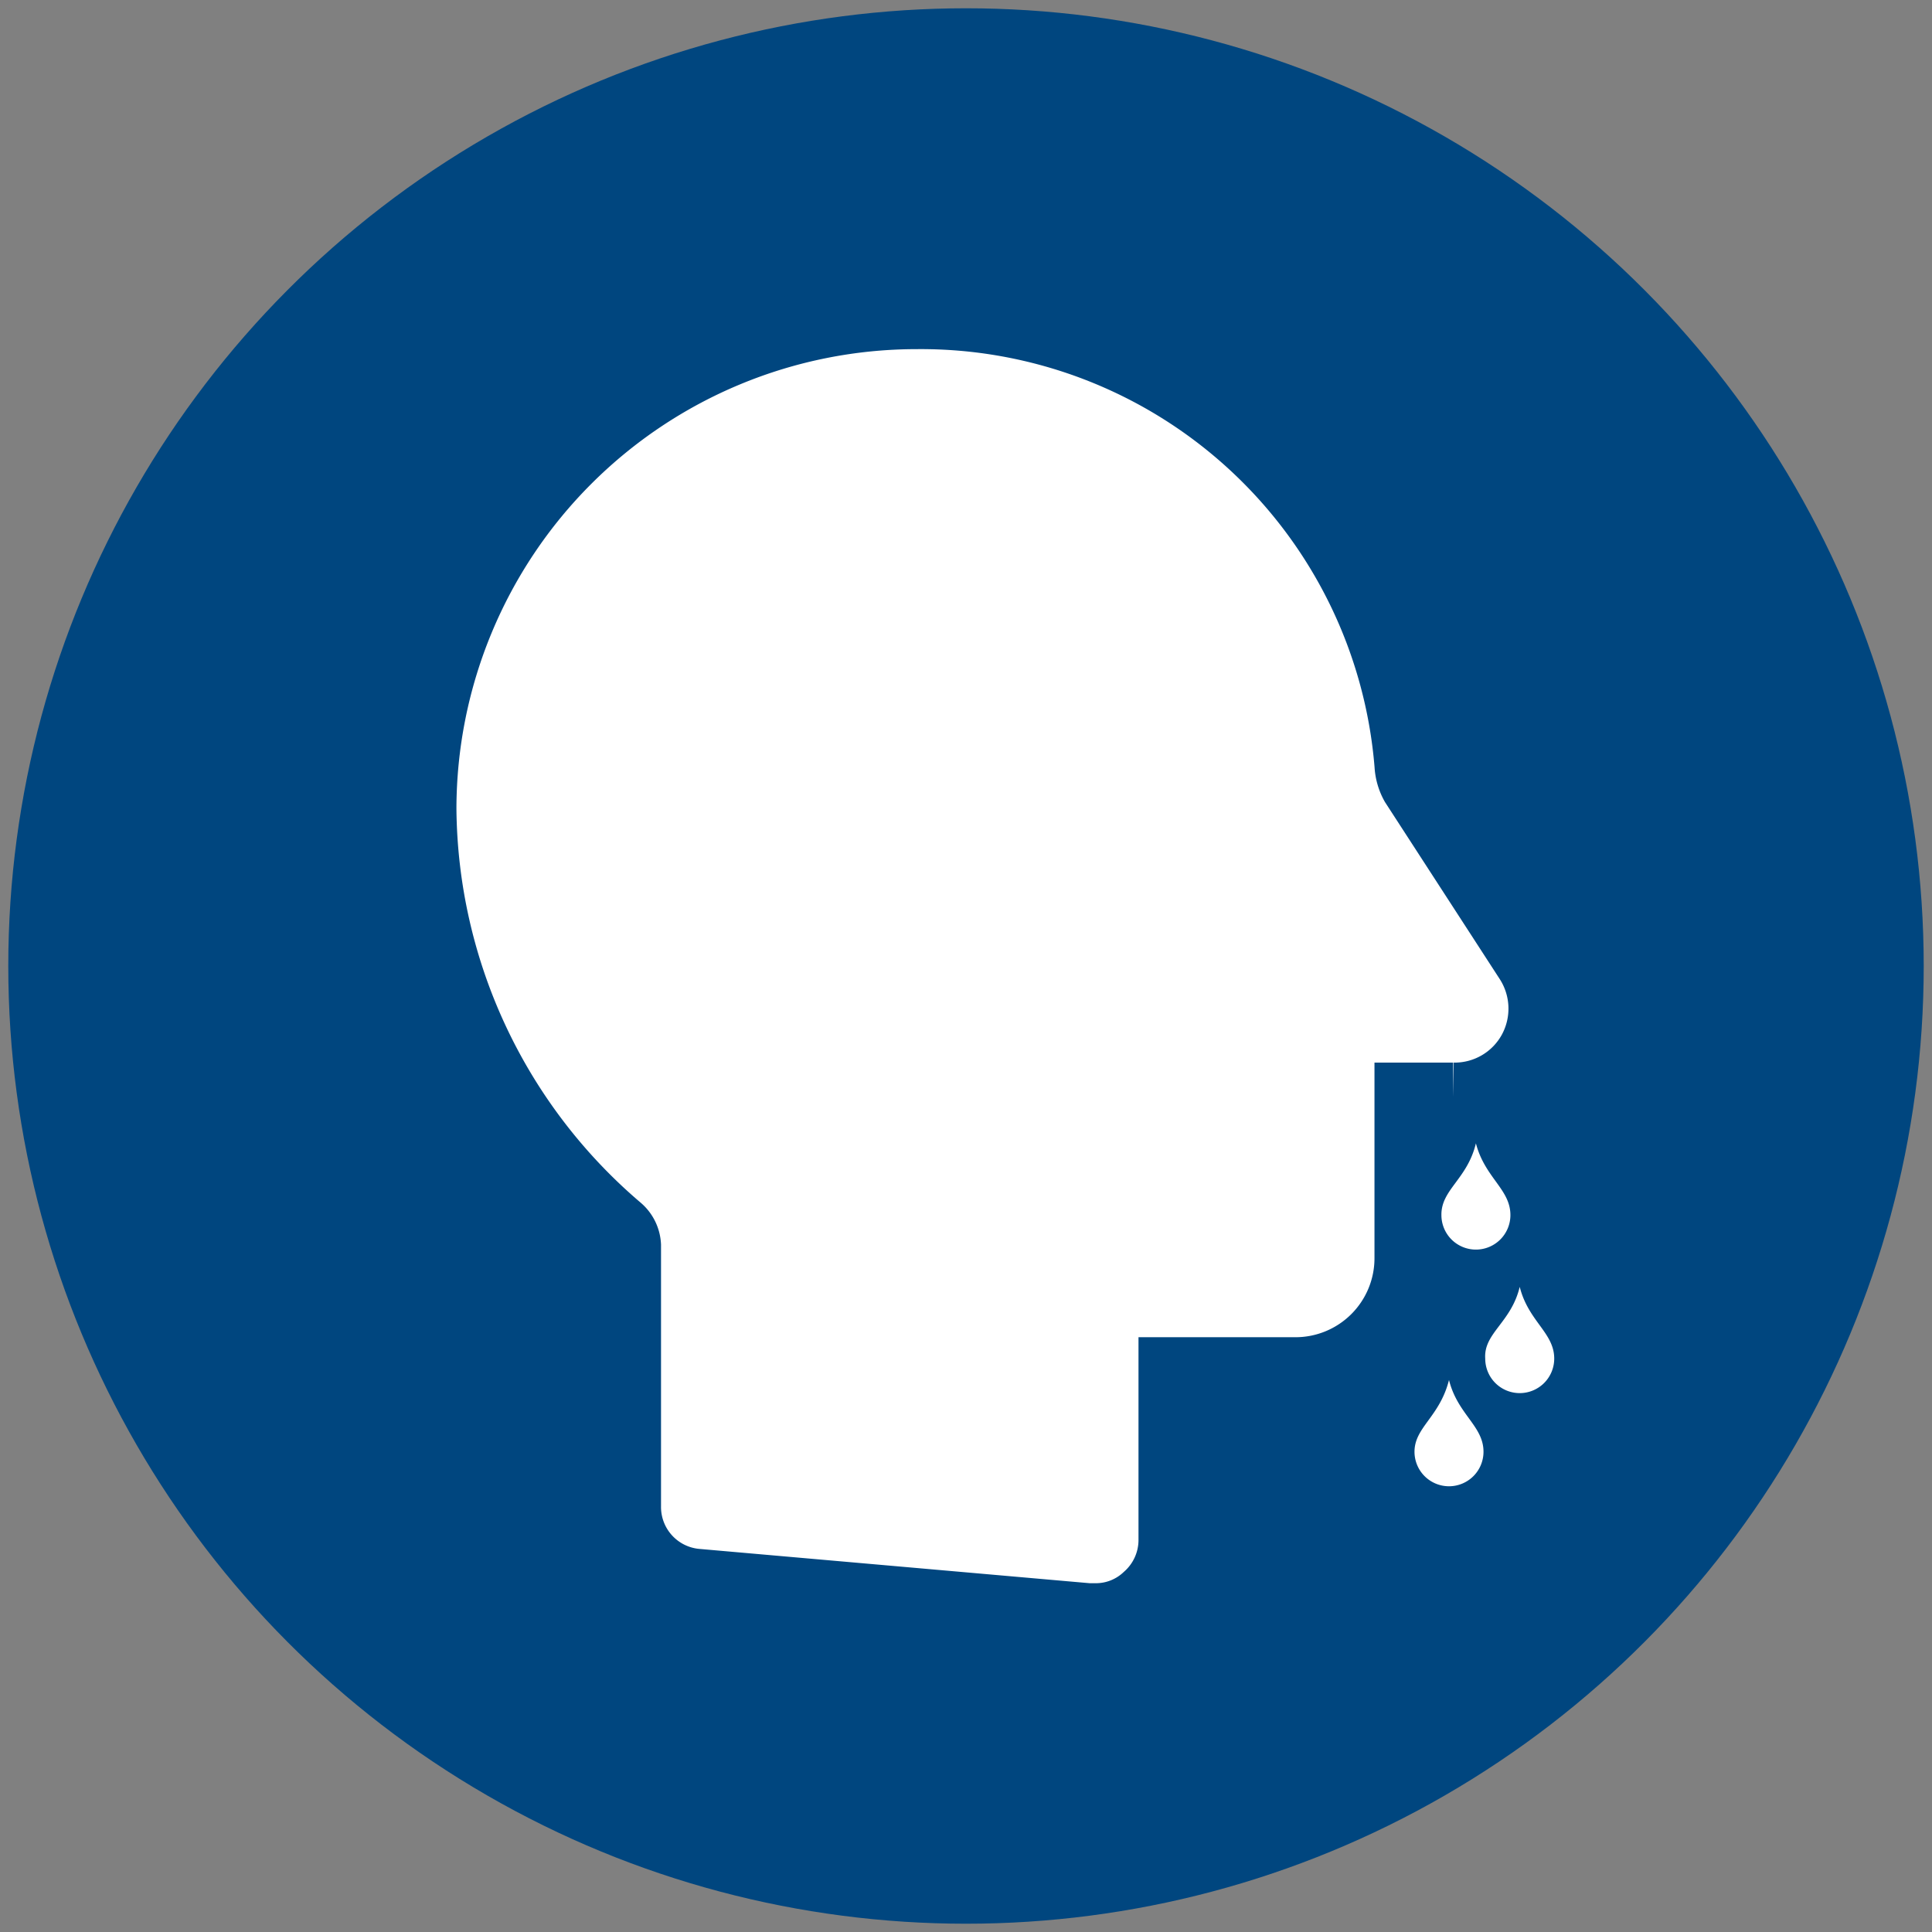 <svg id="Layer_1" data-name="Layer 1" xmlns="http://www.w3.org/2000/svg" viewBox="0 0 56 56"><rect x="0" y="0" width="56" height="56" fill="#808080" stroke="none"/><defs><style>.cls-1{fill:#00467f;}.cls-2,.cls-3{fill:#fff;}.cls-2{stroke:#00467f;stroke-miterlimit:10;stroke-width:2px;}</style></defs><title>Nosebleed</title><circle class="cls-1" cx="28" cy="28" r="27.76"/><path class="cls-2" d="M44.42,30.45a2.58,2.58,0,0,0-.12-2.63L41,22.73a1.3,1.3,0,0,1-.16-.56A14.19,14.19,0,0,0,26.56,9.12,14.34,14.34,0,0,0,12.23,23.44a16.16,16.16,0,0,0,5.69,12.18.68.68,0,0,1,.24.48v7.56a2.22,2.22,0,0,0,2,2.23l11.38,1h.2a2.16,2.16,0,0,0,1.51-.59A2.22,2.22,0,0,0,34,44.65V39.76h3.54a3.29,3.29,0,0,0,3.3-3.3V31.8h1.28A2.56,2.56,0,0,0,44.42,30.45Z"/><path class="cls-3" d="M42.78,33.14c.26,1,1,1.33,1,2.08a1,1,0,0,1-1,1,1,1,0,0,1-1-1C41.77,34.48,42.53,34.18,42.78,33.14Z"/><path class="cls-3" d="M44.05,37.3c.25,1,1,1.33,1,2.08a1,1,0,0,1-1,1,1,1,0,0,1-1-1C43,38.64,43.8,38.34,44.05,37.3Z"/><path class="cls-3" d="M42,40c.25,1,1,1.33,1,2.08a1,1,0,0,1-1,1,1,1,0,0,1-1-1C41,41.37,41.73,41.07,42,40Z"/></svg>